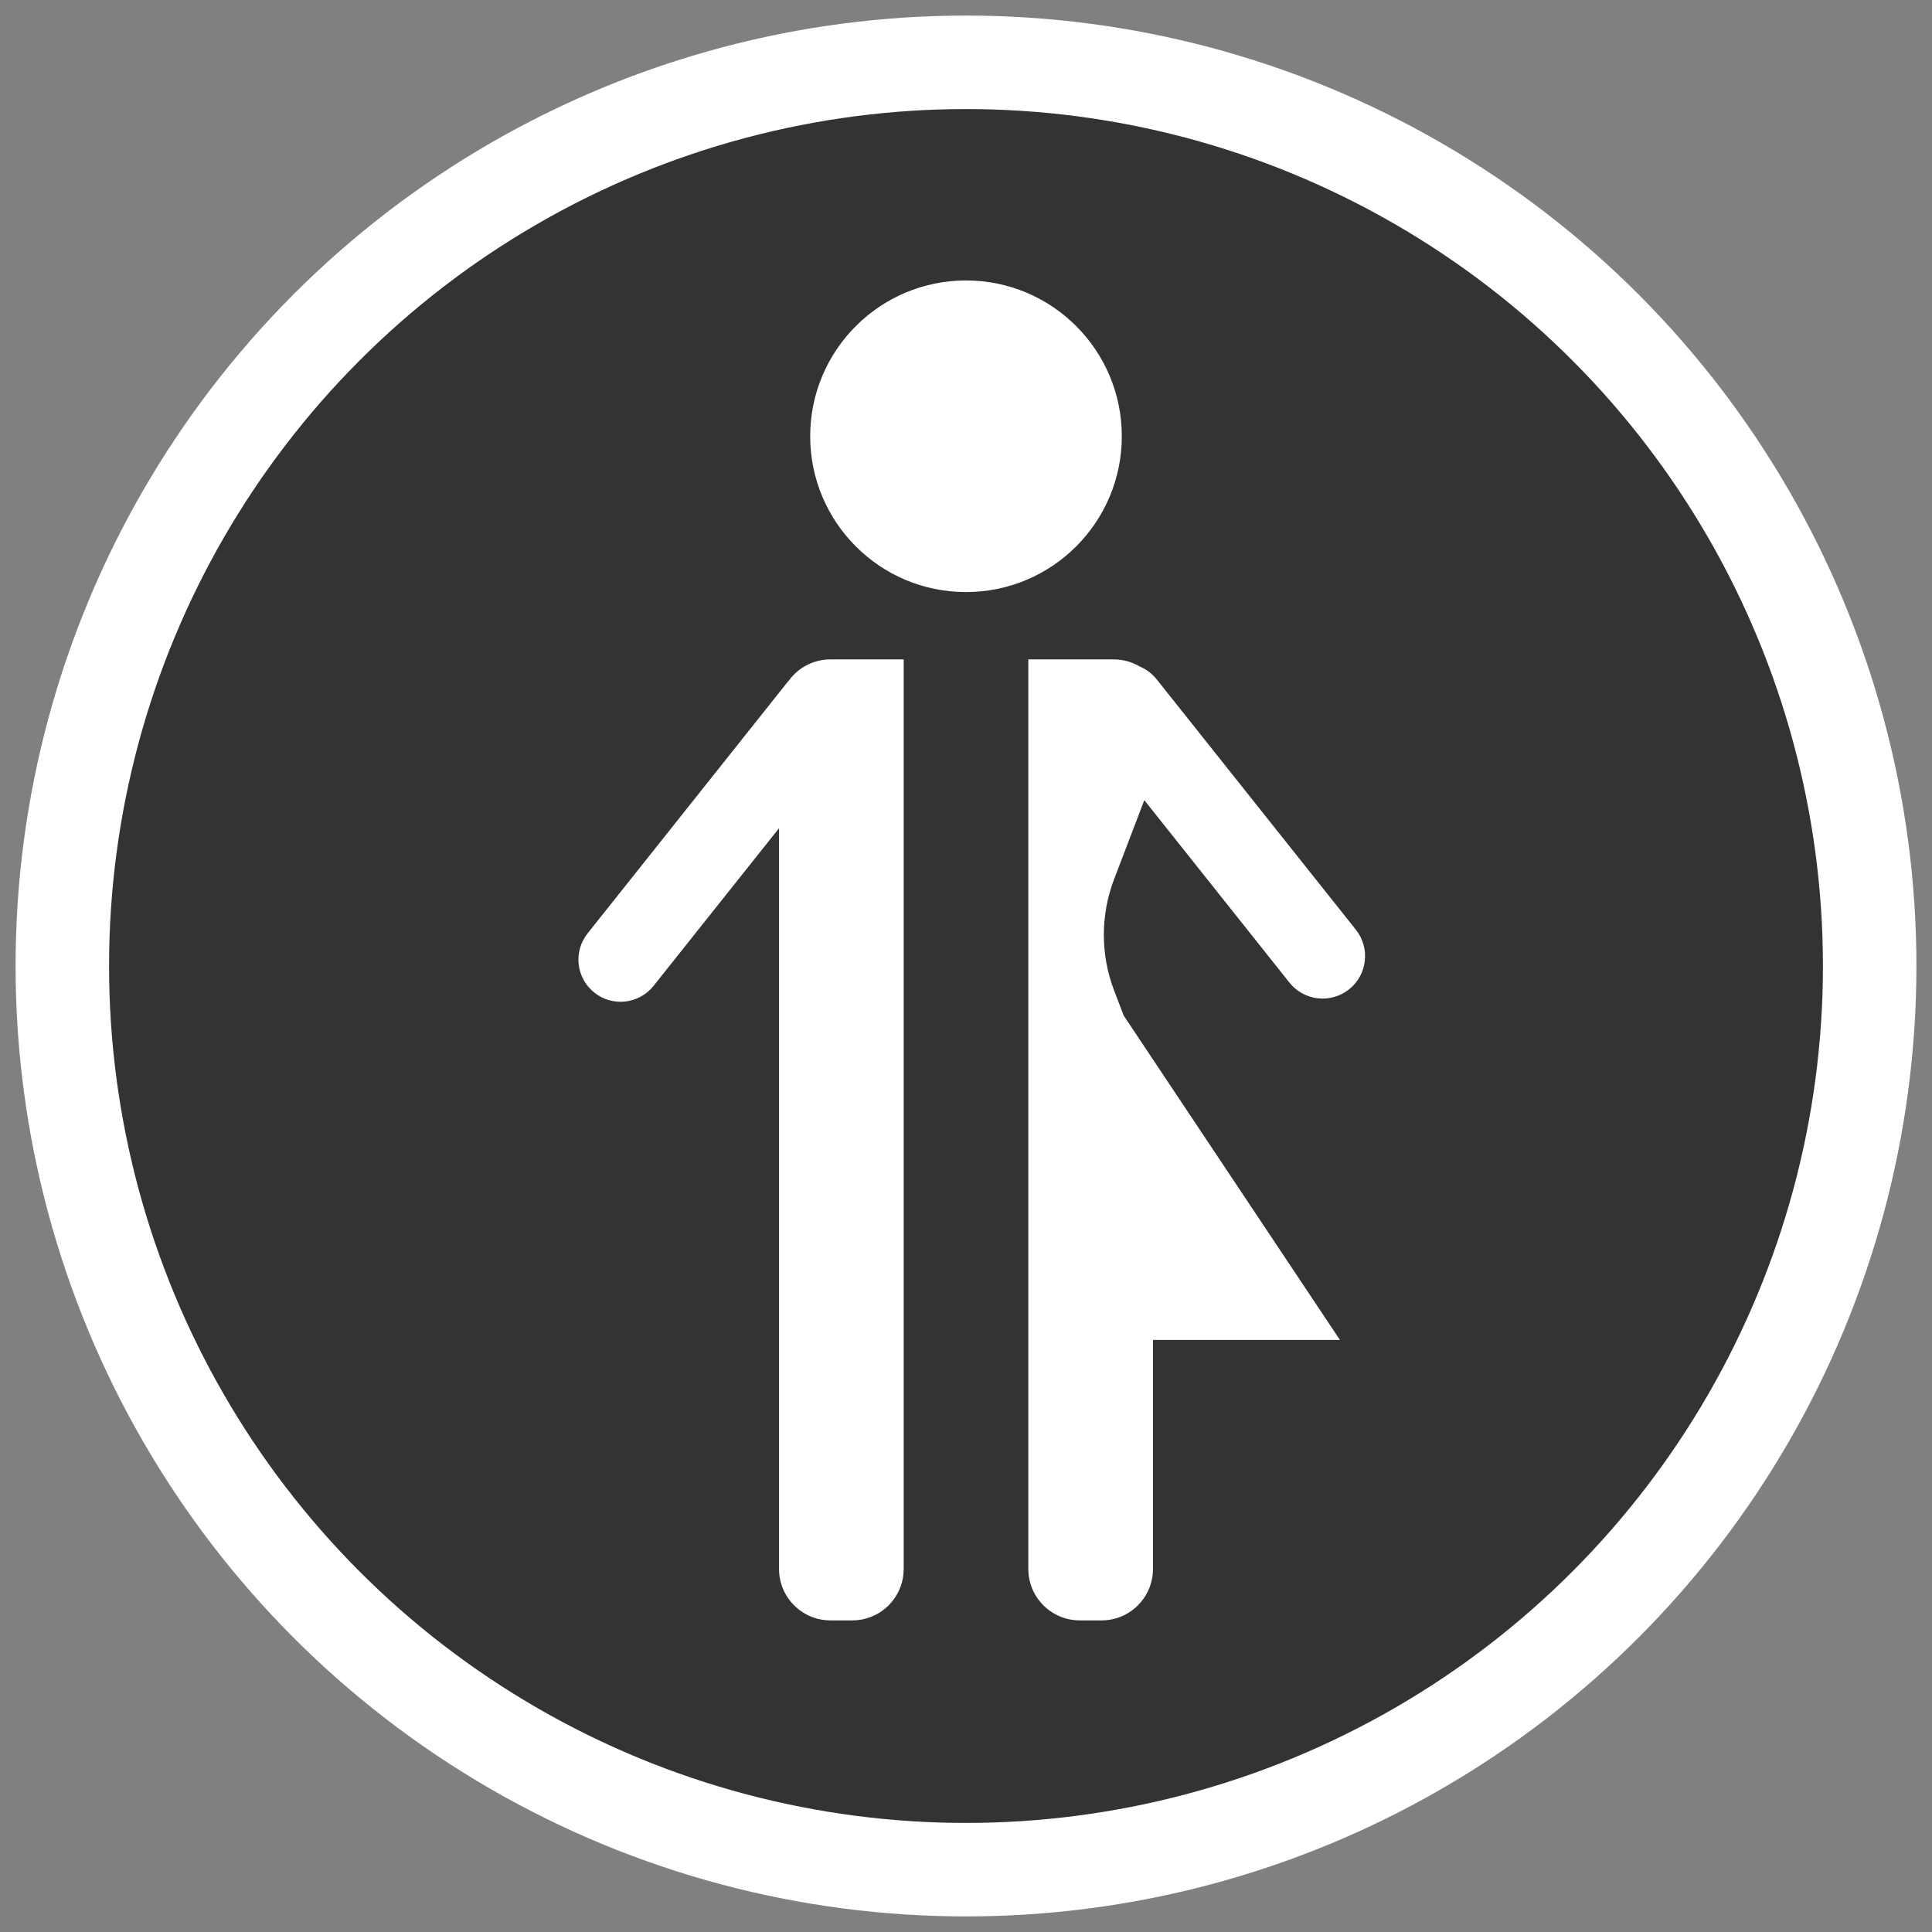 <svg width="62" height="62" viewBox="0 0 62 62" fill="none" xmlns="http://www.w3.org/2000/svg">
<rect x="0" y="0" width="62" height="62" fill="#808080" stroke="none"/>
<circle cx="31" cy="31" r="29" fill="#333333" stroke="white" stroke-width="3"/>
<path fill-rule="evenodd" clip-rule="evenodd" d="M36 14C36 16.761 33.761 19 31 19C28.239 19 26 16.761 26 14C26 11.239 28.239 9 31 9C33.761 9 36 11.239 36 14ZM36.722 25.678L35.752 28.216C35.314 29.365 35.314 30.635 35.752 31.784L36.061 32.591L43 43H37V50.35C37 51.261 36.261 52 35.35 52H34.65C33.739 52 33 51.261 33 50.35L33 44V21.161H35.737C36.046 21.161 36.335 21.246 36.582 21.393C36.786 21.479 36.971 21.615 37.119 21.801L43.511 29.835C43.979 30.424 43.882 31.281 43.293 31.749C42.704 32.218 41.847 32.12 41.379 31.532L36.722 25.678ZM29 21.161L29 43V50.35C29 51.261 28.261 52 27.35 52H26.65C25.739 52 25 51.261 25 50.35V37.752V37.65V26.578L20.974 31.637C20.509 32.222 19.658 32.319 19.073 31.854C18.488 31.389 18.391 30.538 18.857 29.953L25.26 21.904C25.28 21.879 25.3 21.856 25.321 21.833C25.621 21.425 26.105 21.161 26.65 21.161H29Z" fill="white"/>
</svg>